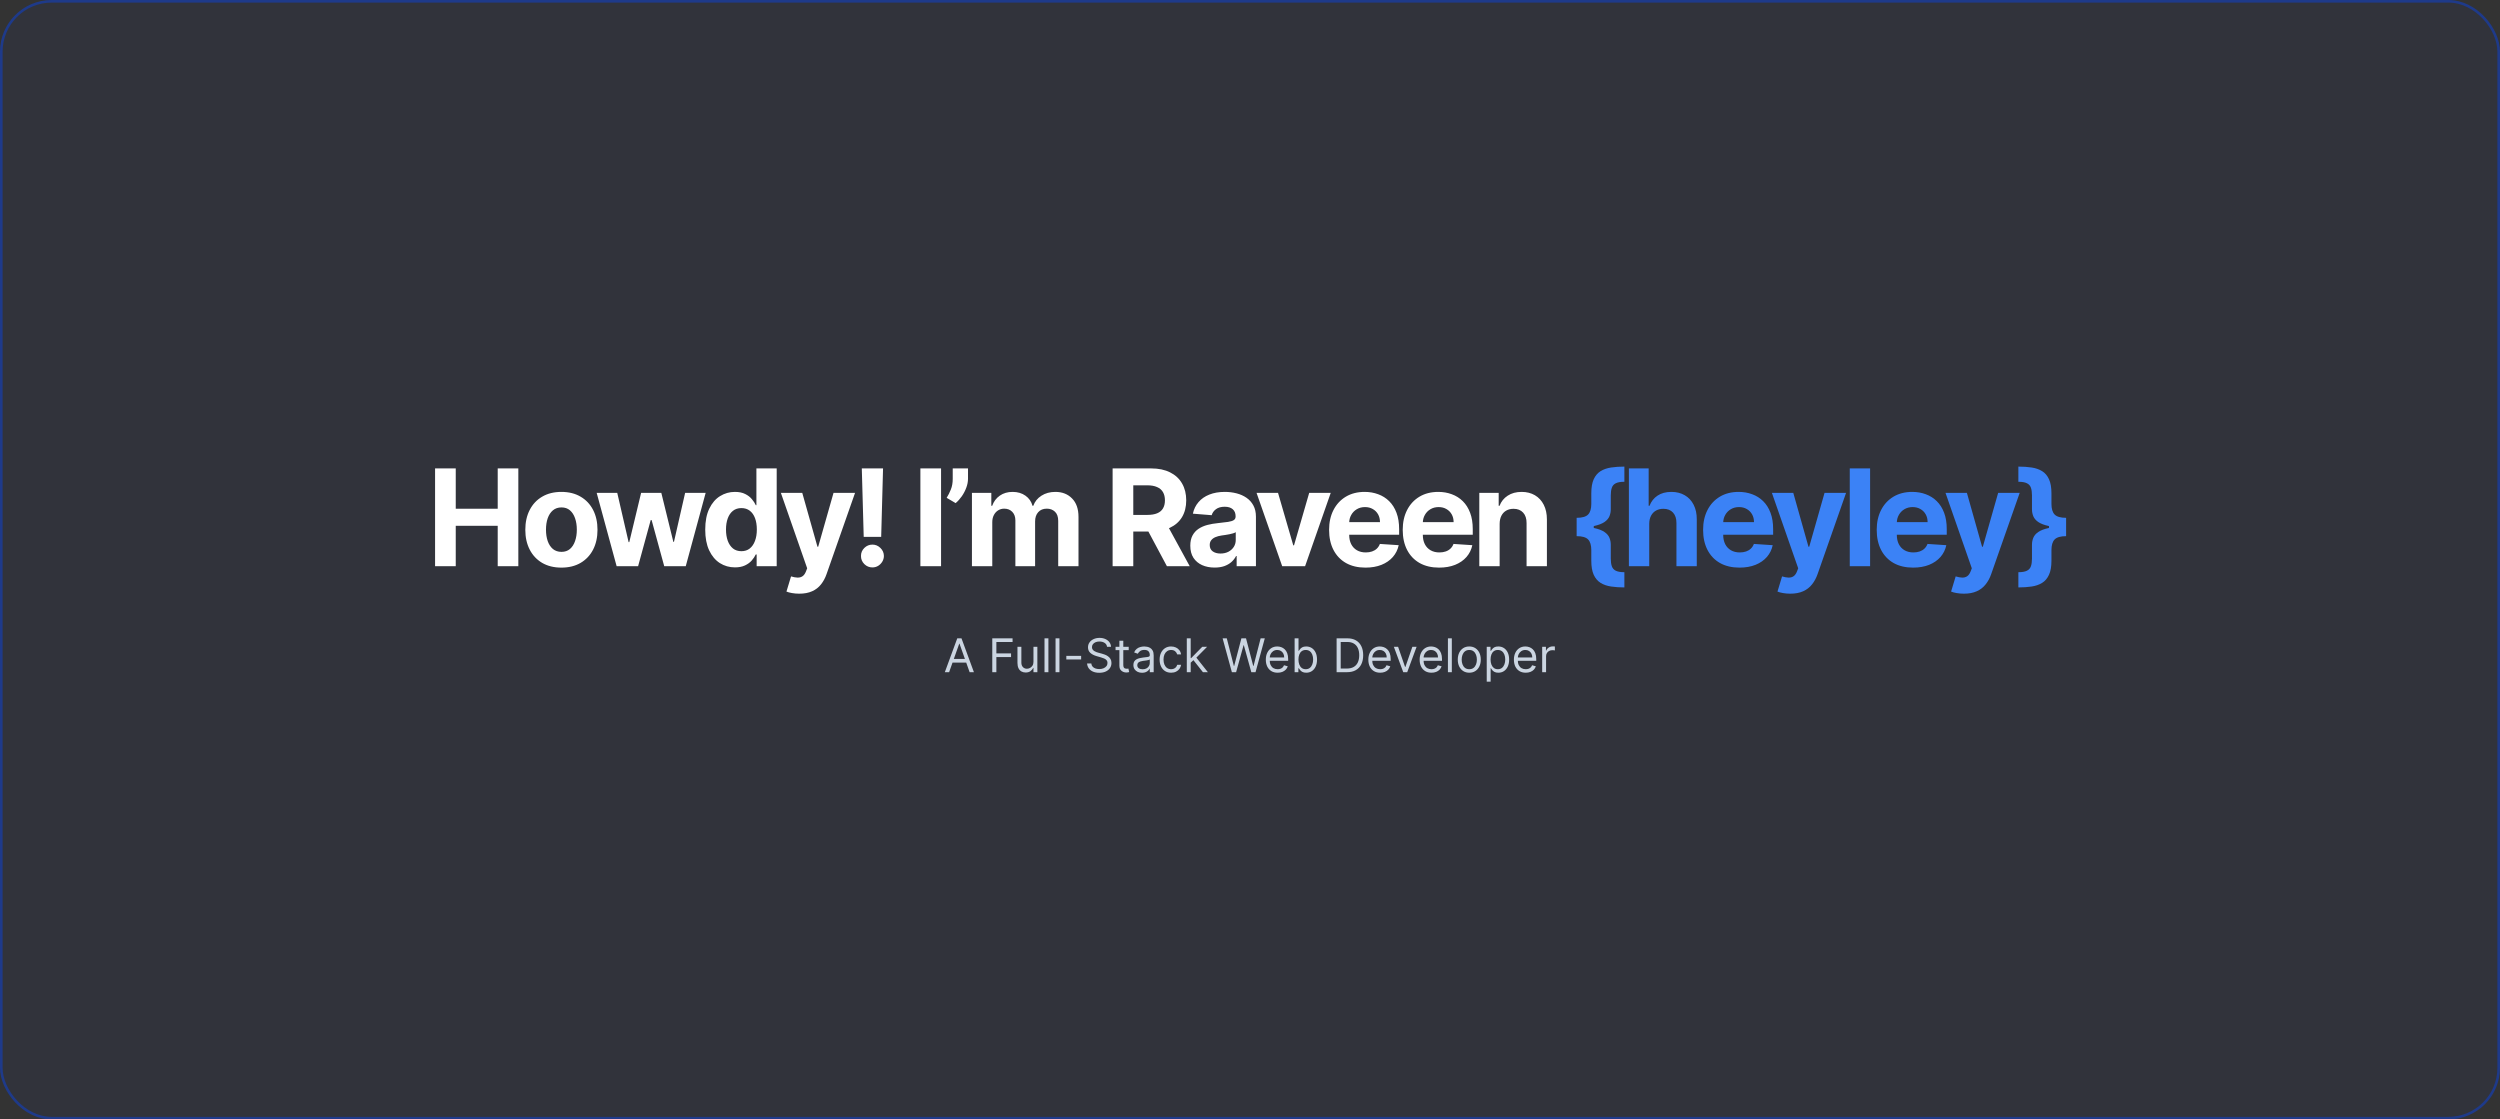 <svg width="967" height="433" viewBox="0 0 967 433" fill="none" xmlns="http://www.w3.org/2000/svg">
<rect x="0" y="0" width="967" height="433" fill="#333333" stroke="none"/>
<rect x="0.5" y="0.5" width="966" height="432" rx="19.5" fill="#1E3A8A" fill-opacity="0.1"/>
<path d="M367.122 260H365.46L370.267 246.909H371.903L376.71 260H375.048L371.136 248.98H371.034L367.122 260ZM367.736 254.886H374.435V256.293H367.736V254.886ZM383.812 260V246.909H391.661V248.315H385.397V252.739H391.073V254.145H385.397V260H383.812ZM399.744 255.986V250.182H401.252V260H399.744V258.338H399.642C399.412 258.837 399.054 259.261 398.568 259.61C398.082 259.955 397.468 260.128 396.727 260.128C396.113 260.128 395.568 259.994 395.091 259.725C394.613 259.452 394.238 259.043 393.966 258.498C393.693 257.948 393.556 257.256 393.556 256.42V250.182H395.065V256.318C395.065 257.034 395.265 257.605 395.666 258.031C396.071 258.457 396.586 258.67 397.213 258.67C397.588 258.67 397.969 258.575 398.357 258.383C398.749 258.191 399.077 257.897 399.341 257.501C399.61 257.104 399.744 256.599 399.744 255.986ZM405.524 246.909V260H404.015V246.909H405.524ZM409.795 246.909V260H408.287V246.909H409.795ZM418.183 253.685V255.091H412.456V253.685H418.183ZM428.201 250.182C428.125 249.534 427.814 249.031 427.268 248.673C426.723 248.315 426.054 248.136 425.261 248.136C424.681 248.136 424.174 248.23 423.74 248.418C423.309 248.605 422.973 248.863 422.73 249.191C422.491 249.519 422.372 249.892 422.372 250.31C422.372 250.659 422.455 250.96 422.621 251.211C422.792 251.458 423.009 251.665 423.273 251.831C423.537 251.993 423.814 252.127 424.104 252.234C424.394 252.336 424.66 252.419 424.903 252.483L426.233 252.841C426.574 252.93 426.953 253.054 427.37 253.212C427.792 253.369 428.195 253.585 428.578 253.857C428.966 254.126 429.286 254.471 429.537 254.893C429.789 255.315 429.914 255.832 429.914 256.446C429.914 257.153 429.729 257.793 429.358 258.364C428.992 258.935 428.455 259.388 427.748 259.725C427.044 260.062 426.19 260.23 425.184 260.23C424.247 260.23 423.435 260.079 422.749 259.776C422.067 259.474 421.53 259.052 421.138 258.511C420.75 257.969 420.531 257.341 420.48 256.625H422.116C422.159 257.119 422.325 257.528 422.615 257.852C422.909 258.172 423.279 258.411 423.727 258.568C424.179 258.722 424.664 258.798 425.184 258.798C425.789 258.798 426.333 258.7 426.814 258.504C427.296 258.304 427.677 258.027 427.958 257.673C428.24 257.315 428.38 256.898 428.38 256.42C428.38 255.986 428.259 255.632 428.016 255.359C427.773 255.087 427.453 254.865 427.057 254.695C426.661 254.524 426.233 254.375 425.772 254.247L424.162 253.787C423.139 253.493 422.329 253.073 421.733 252.528C421.136 251.982 420.838 251.268 420.838 250.386C420.838 249.653 421.036 249.014 421.432 248.469C421.833 247.919 422.37 247.493 423.043 247.19C423.721 246.884 424.477 246.73 425.312 246.73C426.156 246.73 426.906 246.881 427.562 247.184C428.218 247.482 428.738 247.891 429.122 248.411C429.51 248.931 429.714 249.521 429.735 250.182H428.201ZM436.586 250.182V251.46H431.498V250.182H436.586ZM432.981 247.83H434.49V257.188C434.49 257.614 434.551 257.933 434.675 258.146C434.803 258.355 434.965 258.496 435.161 258.568C435.361 258.636 435.572 258.67 435.794 258.67C435.96 258.67 436.096 258.662 436.203 258.645C436.309 258.624 436.394 258.607 436.458 258.594L436.765 259.949C436.663 259.987 436.52 260.026 436.337 260.064C436.154 260.107 435.921 260.128 435.64 260.128C435.214 260.128 434.796 260.036 434.387 259.853C433.982 259.67 433.646 259.391 433.377 259.016C433.113 258.641 432.981 258.168 432.981 257.597V247.83ZM441.744 260.23C441.122 260.23 440.558 260.113 440.051 259.879C439.544 259.64 439.141 259.297 438.843 258.849C438.544 258.398 438.395 257.852 438.395 257.213C438.395 256.651 438.506 256.195 438.727 255.845C438.949 255.491 439.245 255.214 439.616 255.014C439.987 254.814 440.396 254.665 440.843 254.567C441.295 254.464 441.749 254.384 442.205 254.324C442.801 254.247 443.285 254.19 443.656 254.151C444.031 254.109 444.303 254.038 444.474 253.94C444.649 253.842 444.736 253.672 444.736 253.429V253.378C444.736 252.747 444.563 252.257 444.218 251.908C443.877 251.558 443.36 251.384 442.665 251.384C441.945 251.384 441.38 251.541 440.971 251.857C440.562 252.172 440.274 252.509 440.108 252.866L438.676 252.355C438.932 251.759 439.273 251.294 439.699 250.962C440.129 250.625 440.598 250.391 441.105 250.259C441.617 250.122 442.119 250.054 442.614 250.054C442.929 250.054 443.291 250.092 443.7 250.169C444.114 250.241 444.512 250.393 444.896 250.623C445.284 250.853 445.605 251.2 445.861 251.665C446.117 252.129 446.244 252.751 446.244 253.531V260H444.736V258.67H444.659C444.557 258.884 444.387 259.112 444.148 259.354C443.909 259.597 443.592 259.804 443.195 259.974C442.799 260.145 442.316 260.23 441.744 260.23ZM441.975 258.875C442.571 258.875 443.074 258.758 443.483 258.523C443.896 258.289 444.208 257.987 444.416 257.616C444.629 257.245 444.736 256.855 444.736 256.446V255.065C444.672 255.142 444.531 255.212 444.314 255.276C444.101 255.336 443.854 255.389 443.573 255.436C443.296 255.479 443.025 255.517 442.761 255.551C442.501 255.581 442.29 255.607 442.128 255.628C441.736 255.679 441.369 255.762 441.029 255.877C440.692 255.988 440.419 256.156 440.21 256.382C440.006 256.604 439.904 256.906 439.904 257.29C439.904 257.814 440.097 258.21 440.485 258.479C440.877 258.743 441.374 258.875 441.975 258.875ZM452.987 260.205C452.066 260.205 451.273 259.987 450.609 259.553C449.944 259.118 449.433 258.519 449.075 257.756C448.717 256.994 448.538 256.122 448.538 255.142C448.538 254.145 448.721 253.265 449.087 252.502C449.458 251.735 449.974 251.136 450.634 250.706C451.299 250.271 452.075 250.054 452.961 250.054C453.651 250.054 454.273 250.182 454.827 250.438C455.381 250.693 455.835 251.051 456.189 251.511C456.543 251.972 456.762 252.509 456.847 253.122H455.339C455.224 252.675 454.968 252.278 454.572 251.933C454.18 251.584 453.651 251.409 452.987 251.409C452.398 251.409 451.883 251.562 451.44 251.869C451.001 252.172 450.658 252.6 450.411 253.154C450.168 253.704 450.046 254.349 450.046 255.091C450.046 255.849 450.165 256.51 450.404 257.072C450.647 257.635 450.988 258.072 451.427 258.383C451.87 258.694 452.39 258.849 452.987 258.849C453.379 258.849 453.734 258.781 454.054 258.645C454.374 258.509 454.644 258.312 454.866 258.057C455.087 257.801 455.245 257.494 455.339 257.136H456.847C456.762 257.716 456.551 258.238 456.214 258.702C455.882 259.163 455.441 259.529 454.891 259.802C454.346 260.07 453.711 260.205 452.987 260.205ZM460.459 256.42L460.433 254.554H460.74L465.036 250.182H466.902L462.325 254.81H462.197L460.459 256.42ZM459.053 260V246.909H460.561V260H459.053ZM465.291 260L461.456 255.142L462.53 254.094L467.209 260H465.291ZM476.488 260L472.909 246.909H474.52L477.256 257.571H477.383L480.17 246.909H481.96L484.747 257.571H484.875L487.611 246.909H489.221L485.642 260H484.006L481.116 249.568H481.014L478.125 260H476.488ZM494.194 260.205C493.248 260.205 492.432 259.996 491.746 259.578C491.064 259.156 490.538 258.568 490.167 257.814C489.801 257.055 489.618 256.173 489.618 255.168C489.618 254.162 489.801 253.276 490.167 252.509C490.538 251.737 491.054 251.136 491.714 250.706C492.379 250.271 493.155 250.054 494.041 250.054C494.552 250.054 495.057 250.139 495.556 250.31C496.055 250.48 496.508 250.757 496.917 251.141C497.327 251.52 497.653 252.023 497.895 252.649C498.138 253.276 498.26 254.047 498.26 254.963V255.602H490.692V254.298H496.726C496.726 253.744 496.615 253.25 496.393 252.815C496.176 252.381 495.865 252.038 495.46 251.786C495.059 251.535 494.586 251.409 494.041 251.409C493.44 251.409 492.92 251.558 492.481 251.857C492.047 252.151 491.712 252.534 491.478 253.007C491.243 253.48 491.126 253.987 491.126 254.528V255.398C491.126 256.139 491.254 256.768 491.51 257.283C491.77 257.795 492.13 258.185 492.59 258.453C493.05 258.717 493.585 258.849 494.194 258.849C494.591 258.849 494.949 258.794 495.268 258.683C495.592 258.568 495.871 258.398 496.106 258.172C496.34 257.942 496.521 257.656 496.649 257.315L498.106 257.724C497.953 258.219 497.695 258.653 497.333 259.028C496.971 259.399 496.523 259.689 495.991 259.898C495.458 260.102 494.859 260.205 494.194 260.205ZM500.759 260V246.909H502.268V251.741H502.395C502.506 251.571 502.66 251.354 502.856 251.089C503.056 250.821 503.341 250.582 503.712 250.374C504.087 250.161 504.594 250.054 505.233 250.054C506.06 250.054 506.789 250.261 507.42 250.674C508.05 251.087 508.542 251.673 508.896 252.432C509.25 253.19 509.427 254.085 509.427 255.116C509.427 256.156 509.25 257.058 508.896 257.82C508.542 258.579 508.052 259.167 507.426 259.585C506.8 259.998 506.077 260.205 505.259 260.205C504.628 260.205 504.123 260.1 503.744 259.891C503.365 259.678 503.073 259.437 502.868 259.169C502.664 258.896 502.506 258.67 502.395 258.491H502.216V260H500.759ZM502.242 255.091C502.242 255.832 502.351 256.487 502.568 257.053C502.785 257.616 503.103 258.057 503.52 258.376C503.938 258.692 504.449 258.849 505.055 258.849C505.685 258.849 506.211 258.683 506.633 258.351C507.059 258.014 507.379 257.562 507.592 256.996C507.809 256.425 507.918 255.79 507.918 255.091C507.918 254.401 507.812 253.778 507.599 253.224C507.39 252.666 507.072 252.225 506.646 251.901C506.224 251.573 505.694 251.409 505.055 251.409C504.441 251.409 503.925 251.565 503.508 251.876C503.09 252.183 502.775 252.613 502.562 253.167C502.349 253.717 502.242 254.358 502.242 255.091ZM521.041 260H517.001V246.909H521.22C522.49 246.909 523.577 247.171 524.48 247.695C525.383 248.215 526.076 248.963 526.557 249.939C527.039 250.911 527.28 252.074 527.28 253.429C527.28 254.793 527.037 255.967 526.551 256.951C526.065 257.931 525.358 258.685 524.429 259.214C523.5 259.738 522.371 260 521.041 260ZM518.586 258.594H520.939C522.021 258.594 522.918 258.385 523.63 257.967C524.341 257.55 524.872 256.955 525.221 256.184C525.571 255.413 525.746 254.494 525.746 253.429C525.746 252.372 525.573 251.462 525.228 250.7C524.883 249.933 524.367 249.344 523.681 248.935C522.995 248.522 522.14 248.315 521.118 248.315H518.586V258.594ZM533.851 260.205C532.905 260.205 532.089 259.996 531.403 259.578C530.721 259.156 530.194 258.568 529.824 257.814C529.457 257.055 529.274 256.173 529.274 255.168C529.274 254.162 529.457 253.276 529.824 252.509C530.194 251.737 530.71 251.136 531.371 250.706C532.035 250.271 532.811 250.054 533.697 250.054C534.209 250.054 534.714 250.139 535.212 250.31C535.711 250.48 536.165 250.757 536.574 251.141C536.983 251.52 537.309 252.023 537.552 252.649C537.795 253.276 537.916 254.047 537.916 254.963V255.602H530.348V254.298H536.382C536.382 253.744 536.271 253.25 536.05 252.815C535.832 252.381 535.521 252.038 535.116 251.786C534.716 251.535 534.243 251.409 533.697 251.409C533.096 251.409 532.577 251.558 532.138 251.857C531.703 252.151 531.368 252.534 531.134 253.007C530.9 253.48 530.782 253.987 530.782 254.528V255.398C530.782 256.139 530.91 256.768 531.166 257.283C531.426 257.795 531.786 258.185 532.246 258.453C532.706 258.717 533.241 258.849 533.851 258.849C534.247 258.849 534.605 258.794 534.925 258.683C535.248 258.568 535.528 258.398 535.762 258.172C535.996 257.942 536.177 257.656 536.305 257.315L537.763 257.724C537.609 258.219 537.351 258.653 536.989 259.028C536.627 259.399 536.18 259.689 535.647 259.898C535.114 260.102 534.515 260.205 533.851 260.205ZM547.94 250.182L544.31 260H542.776L539.145 250.182H540.781L543.491 258.006H543.594L546.304 250.182H547.94ZM553.696 260.205C552.75 260.205 551.934 259.996 551.248 259.578C550.566 259.156 550.04 258.568 549.669 257.814C549.303 257.055 549.12 256.173 549.12 255.168C549.12 254.162 549.303 253.276 549.669 252.509C550.04 251.737 550.556 251.136 551.216 250.706C551.881 250.271 552.657 250.054 553.543 250.054C554.054 250.054 554.559 250.139 555.058 250.31C555.556 250.48 556.01 250.757 556.419 251.141C556.828 251.52 557.154 252.023 557.397 252.649C557.64 253.276 557.762 254.047 557.762 254.963V255.602H550.194V254.298H556.228C556.228 253.744 556.117 253.25 555.895 252.815C555.678 252.381 555.367 252.038 554.962 251.786C554.561 251.535 554.088 251.409 553.543 251.409C552.942 251.409 552.422 251.558 551.983 251.857C551.549 252.151 551.214 252.534 550.98 253.007C550.745 253.48 550.628 253.987 550.628 254.528V255.398C550.628 256.139 550.756 256.768 551.012 257.283C551.272 257.795 551.632 258.185 552.092 258.453C552.552 258.717 553.087 258.849 553.696 258.849C554.093 258.849 554.451 258.794 554.77 258.683C555.094 258.568 555.373 258.398 555.608 258.172C555.842 257.942 556.023 257.656 556.151 257.315L557.608 257.724C557.455 258.219 557.197 258.653 556.835 259.028C556.473 259.399 556.025 259.689 555.493 259.898C554.96 260.102 554.361 260.205 553.696 260.205ZM561.565 246.909V260H560.056V246.909H561.565ZM568.317 260.205C567.43 260.205 566.653 259.994 565.983 259.572C565.319 259.15 564.799 258.56 564.424 257.801C564.053 257.043 563.868 256.156 563.868 255.142C563.868 254.119 564.053 253.227 564.424 252.464C564.799 251.701 565.319 251.109 565.983 250.687C566.653 250.265 567.43 250.054 568.317 250.054C569.203 250.054 569.979 250.265 570.643 250.687C571.312 251.109 571.832 251.701 572.203 252.464C572.578 253.227 572.765 254.119 572.765 255.142C572.765 256.156 572.578 257.043 572.203 257.801C571.832 258.56 571.312 259.15 570.643 259.572C569.979 259.994 569.203 260.205 568.317 260.205ZM568.317 258.849C568.99 258.849 569.544 258.677 569.979 258.332C570.413 257.987 570.735 257.533 570.944 256.97C571.153 256.408 571.257 255.798 571.257 255.142C571.257 254.486 571.153 253.874 570.944 253.308C570.735 252.741 570.413 252.283 569.979 251.933C569.544 251.584 568.99 251.409 568.317 251.409C567.643 251.409 567.089 251.584 566.655 251.933C566.22 252.283 565.898 252.741 565.689 253.308C565.481 253.874 565.376 254.486 565.376 255.142C565.376 255.798 565.481 256.408 565.689 256.97C565.898 257.533 566.22 257.987 566.655 258.332C567.089 258.677 567.643 258.849 568.317 258.849ZM575.068 263.682V250.182H576.526V251.741H576.705C576.815 251.571 576.969 251.354 577.165 251.089C577.365 250.821 577.651 250.582 578.021 250.374C578.396 250.161 578.903 250.054 579.543 250.054C580.369 250.054 581.098 250.261 581.729 250.674C582.359 251.087 582.852 251.673 583.205 252.432C583.559 253.19 583.736 254.085 583.736 255.116C583.736 256.156 583.559 257.058 583.205 257.82C582.852 258.579 582.362 259.167 581.735 259.585C581.109 259.998 580.386 260.205 579.568 260.205C578.938 260.205 578.433 260.1 578.053 259.891C577.674 259.678 577.382 259.437 577.178 259.169C576.973 258.896 576.815 258.67 576.705 258.491H576.577V263.682H575.068ZM576.551 255.091C576.551 255.832 576.66 256.487 576.877 257.053C577.094 257.616 577.412 258.057 577.83 258.376C578.247 258.692 578.759 258.849 579.364 258.849C579.994 258.849 580.521 258.683 580.942 258.351C581.369 258.014 581.688 257.562 581.901 256.996C582.119 256.425 582.227 255.79 582.227 255.091C582.227 254.401 582.121 253.778 581.908 253.224C581.699 252.666 581.381 252.225 580.955 251.901C580.533 251.573 580.003 251.409 579.364 251.409C578.75 251.409 578.234 251.565 577.817 251.876C577.399 252.183 577.084 252.613 576.871 253.167C576.658 253.717 576.551 254.358 576.551 255.091ZM590.153 260.205C589.207 260.205 588.391 259.996 587.705 259.578C587.023 259.156 586.497 258.568 586.126 257.814C585.76 257.055 585.577 256.173 585.577 255.168C585.577 254.162 585.76 253.276 586.126 252.509C586.497 251.737 587.013 251.136 587.673 250.706C588.338 250.271 589.114 250.054 590 250.054C590.511 250.054 591.016 250.139 591.515 250.31C592.013 250.48 592.467 250.757 592.876 251.141C593.286 251.52 593.612 252.023 593.854 252.649C594.097 253.276 594.219 254.047 594.219 254.963V255.602H586.651V254.298H592.685C592.685 253.744 592.574 253.25 592.352 252.815C592.135 252.381 591.824 252.038 591.419 251.786C591.018 251.535 590.545 251.409 590 251.409C589.399 251.409 588.879 251.558 588.44 251.857C588.006 252.151 587.671 252.534 587.437 253.007C587.202 253.48 587.085 253.987 587.085 254.528V255.398C587.085 256.139 587.213 256.768 587.469 257.283C587.729 257.795 588.089 258.185 588.549 258.453C589.009 258.717 589.544 258.849 590.153 258.849C590.55 258.849 590.908 258.794 591.227 258.683C591.551 258.568 591.83 258.398 592.065 258.172C592.299 257.942 592.48 257.656 592.608 257.315L594.065 257.724C593.912 258.219 593.654 258.653 593.292 259.028C592.93 259.399 592.482 259.689 591.95 259.898C591.417 260.102 590.818 260.205 590.153 260.205ZM596.513 260V250.182H597.971V251.665H598.073C598.252 251.179 598.576 250.785 599.045 250.482C599.513 250.18 600.042 250.028 600.63 250.028C600.741 250.028 600.879 250.031 601.045 250.035C601.212 250.039 601.337 250.045 601.423 250.054V251.588C601.371 251.575 601.254 251.556 601.071 251.531C600.892 251.501 600.702 251.486 600.502 251.486C600.025 251.486 599.599 251.586 599.224 251.786C598.853 251.982 598.559 252.255 598.342 252.604C598.129 252.95 598.022 253.344 598.022 253.787V260H596.513Z" fill="#CBD5E1"/>
<path d="M168.287 219V181.182H176.283V196.786H192.514V181.182H200.491V219H192.514V203.378H176.283V219H168.287ZM217.151 219.554C214.283 219.554 211.802 218.945 209.71 217.726C207.629 216.495 206.023 214.784 204.89 212.592C203.757 210.389 203.191 207.834 203.191 204.929C203.191 201.999 203.757 199.438 204.89 197.247C206.023 195.044 207.629 193.332 209.71 192.114C211.802 190.883 214.283 190.267 217.151 190.267C220.02 190.267 222.494 190.883 224.575 192.114C226.668 193.332 228.28 195.044 229.413 197.247C230.545 199.438 231.112 201.999 231.112 204.929C231.112 207.834 230.545 210.389 229.413 212.592C228.28 214.784 226.668 216.495 224.575 217.726C222.494 218.945 220.02 219.554 217.151 219.554ZM217.188 213.46C218.493 213.46 219.583 213.091 220.457 212.352C221.331 211.601 221.989 210.58 222.433 209.287C222.888 207.994 223.116 206.523 223.116 204.874C223.116 203.224 222.888 201.753 222.433 200.46C221.989 199.168 221.331 198.146 220.457 197.395C219.583 196.644 218.493 196.268 217.188 196.268C215.871 196.268 214.763 196.644 213.864 197.395C212.978 198.146 212.307 199.168 211.852 200.46C211.409 201.753 211.187 203.224 211.187 204.874C211.187 206.523 211.409 207.994 211.852 209.287C212.307 210.58 212.978 211.601 213.864 212.352C214.763 213.091 215.871 213.46 217.188 213.46ZM238.511 219L230.792 190.636H238.751L243.146 209.693H243.404L247.984 190.636H255.795L260.448 209.582H260.688L265.01 190.636H272.95L265.25 219H256.921L252.046 201.162H251.696L246.821 219H238.511ZM284.287 219.462C282.133 219.462 280.181 218.908 278.433 217.8C276.698 216.679 275.319 215.036 274.297 212.869C273.287 210.69 272.783 208.019 272.783 204.855C272.783 201.605 273.306 198.903 274.352 196.749C275.399 194.582 276.79 192.963 278.526 191.892C280.274 190.809 282.188 190.267 284.269 190.267C285.857 190.267 287.18 190.538 288.239 191.08C289.31 191.609 290.171 192.274 290.824 193.074C291.489 193.862 291.993 194.637 292.338 195.401H292.578V181.182H300.426V219H292.671V214.457H292.338C291.969 215.245 291.446 216.027 290.769 216.803C290.104 217.566 289.236 218.2 288.165 218.705C287.106 219.209 285.814 219.462 284.287 219.462ZM286.78 213.202C288.048 213.202 289.119 212.857 289.993 212.168C290.879 211.466 291.556 210.487 292.024 209.232C292.504 207.976 292.744 206.505 292.744 204.818C292.744 203.132 292.51 201.667 292.043 200.423C291.575 199.18 290.898 198.22 290.011 197.543C289.125 196.866 288.048 196.527 286.78 196.527C285.487 196.527 284.398 196.878 283.511 197.58C282.625 198.281 281.954 199.254 281.499 200.497C281.043 201.741 280.815 203.181 280.815 204.818C280.815 206.468 281.043 207.927 281.499 209.195C281.966 210.45 282.637 211.435 283.511 212.149C284.398 212.851 285.487 213.202 286.78 213.202ZM309.15 229.636C308.153 229.636 307.218 229.556 306.344 229.396C305.482 229.249 304.768 229.058 304.202 228.824L305.974 222.952C306.898 223.235 307.729 223.389 308.467 223.413C309.218 223.438 309.864 223.266 310.406 222.896C310.96 222.527 311.409 221.899 311.754 221.013L312.216 219.812L302.041 190.636H310.314L316.186 211.466H316.481L322.409 190.636H330.737L319.713 222.065C319.184 223.592 318.463 224.921 317.552 226.054C316.654 227.199 315.515 228.079 314.136 228.695C312.757 229.322 311.096 229.636 309.15 229.636ZM341.562 181.182L340.842 207.662H334.083L333.344 181.182H341.562ZM337.462 219.48C336.244 219.48 335.197 219.049 334.323 218.188C333.449 217.313 333.018 216.267 333.031 215.048C333.018 213.842 333.449 212.808 334.323 211.946C335.197 211.084 336.244 210.653 337.462 210.653C338.632 210.653 339.66 211.084 340.546 211.946C341.433 212.808 341.882 213.842 341.894 215.048C341.882 215.861 341.666 216.606 341.248 217.283C340.842 217.947 340.306 218.483 339.641 218.889C338.977 219.283 338.25 219.48 337.462 219.48ZM364.001 181.182V219H356.005V181.182H364.001ZM374.424 181.182V185.17C374.424 186.303 374.202 187.46 373.759 188.642C373.328 189.812 372.749 190.92 372.023 191.966C371.297 193 370.503 193.88 369.641 194.607L366.169 192.557C366.785 191.584 367.327 190.507 367.794 189.325C368.275 188.143 368.515 186.771 368.515 185.207V181.182H374.424ZM375.946 219V190.636H383.443V195.641H383.776C384.367 193.979 385.352 192.668 386.73 191.707C388.109 190.747 389.759 190.267 391.679 190.267C393.624 190.267 395.28 190.753 396.647 191.726C398.013 192.686 398.924 193.991 399.379 195.641H399.675C400.254 194.016 401.3 192.717 402.814 191.744C404.341 190.759 406.144 190.267 408.225 190.267C410.871 190.267 413.02 191.11 414.669 192.797C416.331 194.471 417.162 196.847 417.162 199.925V219H409.314V201.476C409.314 199.9 408.896 198.718 408.058 197.93C407.221 197.143 406.175 196.749 404.919 196.749C403.491 196.749 402.377 197.204 401.577 198.115C400.777 199.014 400.377 200.202 400.377 201.679V219H392.75V201.31C392.75 199.919 392.35 198.811 391.55 197.986C390.762 197.161 389.722 196.749 388.429 196.749C387.555 196.749 386.767 196.97 386.066 197.413C385.376 197.844 384.828 198.454 384.422 199.241C384.016 200.017 383.813 200.928 383.813 201.974V219H375.946ZM430.359 219V181.182H445.279C448.135 181.182 450.573 181.693 452.592 182.714C454.623 183.724 456.168 185.158 457.227 187.017C458.298 188.864 458.833 191.036 458.833 193.536C458.833 196.047 458.292 198.207 457.208 200.017C456.125 201.814 454.555 203.193 452.499 204.153C450.456 205.114 447.981 205.594 445.076 205.594H435.086V199.168H443.784C445.31 199.168 446.578 198.958 447.587 198.54C448.597 198.121 449.348 197.493 449.84 196.656C450.345 195.819 450.597 194.779 450.597 193.536C450.597 192.28 450.345 191.221 449.84 190.359C449.348 189.498 448.591 188.845 447.569 188.402C446.56 187.946 445.285 187.719 443.747 187.719H438.355V219H430.359ZM450.782 201.79L460.181 219H451.355L442.159 201.79H450.782ZM469.824 219.536C468.014 219.536 466.402 219.222 464.986 218.594C463.57 217.954 462.45 217.012 461.625 215.768C460.813 214.513 460.407 212.949 460.407 211.078C460.407 209.502 460.696 208.179 461.274 207.108C461.853 206.037 462.641 205.175 463.638 204.523C464.635 203.87 465.768 203.378 467.036 203.045C468.316 202.713 469.658 202.479 471.061 202.344C472.711 202.171 474.041 202.011 475.05 201.864C476.059 201.704 476.792 201.47 477.247 201.162C477.703 200.854 477.931 200.399 477.931 199.795V199.685C477.931 198.515 477.561 197.61 476.823 196.97C476.096 196.33 475.062 196.01 473.72 196.01C472.305 196.01 471.178 196.324 470.341 196.952C469.504 197.567 468.95 198.343 468.679 199.278L461.404 198.688C461.773 196.964 462.499 195.474 463.583 194.219C464.666 192.951 466.063 191.978 467.774 191.301C469.498 190.612 471.492 190.267 473.757 190.267C475.333 190.267 476.841 190.452 478.282 190.821C479.734 191.19 481.021 191.763 482.141 192.538C483.273 193.314 484.166 194.311 484.818 195.53C485.471 196.736 485.797 198.183 485.797 199.869V219H478.337V215.067H478.115C477.66 215.953 477.05 216.735 476.287 217.412C475.524 218.077 474.607 218.6 473.536 218.982C472.465 219.351 471.228 219.536 469.824 219.536ZM472.077 214.107C473.234 214.107 474.256 213.879 475.142 213.423C476.029 212.955 476.724 212.328 477.229 211.54C477.734 210.752 477.986 209.859 477.986 208.862V205.852C477.74 206.012 477.401 206.16 476.97 206.295C476.552 206.419 476.078 206.536 475.549 206.646C475.019 206.745 474.49 206.837 473.961 206.923C473.431 206.997 472.951 207.065 472.52 207.126C471.597 207.262 470.791 207.477 470.101 207.773C469.412 208.068 468.876 208.468 468.495 208.973C468.113 209.465 467.922 210.081 467.922 210.82C467.922 211.891 468.31 212.709 469.085 213.276C469.873 213.83 470.871 214.107 472.077 214.107ZM514.728 190.636L504.812 219H495.948L486.032 190.636H494.341L500.232 210.93H500.527L506.4 190.636H514.728ZM528.165 219.554C525.248 219.554 522.736 218.963 520.631 217.781C518.538 216.587 516.926 214.901 515.793 212.722C514.661 210.53 514.094 207.939 514.094 204.947C514.094 202.03 514.661 199.469 515.793 197.266C516.926 195.062 518.52 193.345 520.576 192.114C522.644 190.883 525.069 190.267 527.851 190.267C529.723 190.267 531.465 190.569 533.077 191.172C534.702 191.763 536.118 192.655 537.324 193.849C538.543 195.044 539.491 196.545 540.168 198.355C540.845 200.152 541.184 202.258 541.184 204.67V206.831H517.234V201.956H533.779C533.779 200.823 533.533 199.82 533.04 198.946C532.548 198.072 531.865 197.389 530.991 196.896C530.129 196.392 529.126 196.139 527.981 196.139C526.787 196.139 525.728 196.416 524.805 196.97C523.894 197.512 523.18 198.244 522.663 199.168C522.145 200.079 521.881 201.094 521.868 202.214V206.849C521.868 208.253 522.127 209.465 522.644 210.487C523.173 211.509 523.918 212.297 524.878 212.851C525.839 213.405 526.977 213.682 528.295 213.682C529.169 213.682 529.969 213.559 530.695 213.312C531.422 213.066 532.043 212.697 532.56 212.205C533.077 211.712 533.471 211.109 533.742 210.395L541.018 210.875C540.648 212.623 539.891 214.15 538.746 215.455C537.614 216.747 536.149 217.757 534.351 218.483C532.566 219.197 530.504 219.554 528.165 219.554ZM556.643 219.554C553.726 219.554 551.214 218.963 549.109 217.781C547.017 216.587 545.404 214.901 544.271 212.722C543.139 210.53 542.572 207.939 542.572 204.947C542.572 202.03 543.139 199.469 544.271 197.266C545.404 195.062 546.998 193.345 549.054 192.114C551.122 190.883 553.547 190.267 556.33 190.267C558.201 190.267 559.943 190.569 561.555 191.172C563.18 191.763 564.596 192.655 565.803 193.849C567.021 195.044 567.969 196.545 568.646 198.355C569.323 200.152 569.662 202.258 569.662 204.67V206.831H545.712V201.956H562.257C562.257 200.823 562.011 199.82 561.518 198.946C561.026 198.072 560.343 197.389 559.469 196.896C558.607 196.392 557.604 196.139 556.459 196.139C555.265 196.139 554.206 196.416 553.283 196.97C552.372 197.512 551.658 198.244 551.141 199.168C550.624 200.079 550.359 201.094 550.347 202.214V206.849C550.347 208.253 550.605 209.465 551.122 210.487C551.652 211.509 552.396 212.297 553.357 212.851C554.317 213.405 555.455 213.682 556.773 213.682C557.647 213.682 558.447 213.559 559.173 213.312C559.9 213.066 560.521 212.697 561.038 212.205C561.555 211.712 561.949 211.109 562.22 210.395L569.496 210.875C569.126 212.623 568.369 214.15 567.224 215.455C566.092 216.747 564.627 217.757 562.83 218.483C561.045 219.197 558.982 219.554 556.643 219.554ZM580.062 202.602V219H572.195V190.636H579.693V195.641H580.025C580.653 193.991 581.705 192.686 583.183 191.726C584.66 190.753 586.451 190.267 588.556 190.267C590.526 190.267 592.243 190.698 593.708 191.56C595.173 192.421 596.312 193.652 597.124 195.253C597.937 196.841 598.343 198.737 598.343 200.94V219H590.477V202.344C590.489 200.608 590.046 199.254 589.147 198.281C588.248 197.296 587.011 196.804 585.436 196.804C584.377 196.804 583.441 197.032 582.629 197.487C581.828 197.943 581.201 198.607 580.745 199.482C580.302 200.343 580.074 201.384 580.062 202.602Z" fill="white"/>
<path d="M609.846 204.006V200.294C611.975 200.294 613.453 199.869 614.277 199.02C615.102 198.17 615.515 196.798 615.515 194.902V190.821C615.515 188.544 615.829 186.722 616.456 185.355C617.097 183.976 617.983 182.936 619.115 182.234C620.26 181.533 621.615 181.065 623.178 180.831C624.741 180.597 626.453 180.48 628.312 180.48V186.352C626.859 186.352 625.751 186.543 624.988 186.925C624.237 187.294 623.726 187.873 623.455 188.661C623.184 189.436 623.049 190.421 623.049 191.615V197.007C623.049 197.943 622.876 198.835 622.532 199.685C622.187 200.522 621.547 201.267 620.611 201.919C619.676 202.559 618.34 203.07 616.604 203.452C614.868 203.821 612.615 204.006 609.846 204.006ZM628.312 227.217C626.453 227.217 624.741 227.1 623.178 226.866C621.615 226.633 620.26 226.165 619.115 225.463C617.983 224.761 617.097 223.721 616.456 222.342C615.829 220.976 615.515 219.154 615.515 216.876V212.777C615.515 210.881 615.102 209.509 614.277 208.659C613.453 207.81 611.975 207.385 609.846 207.385V203.673C612.615 203.673 614.868 203.864 616.604 204.246C618.34 204.615 619.676 205.126 620.611 205.778C621.547 206.419 622.187 207.163 622.532 208.013C622.876 208.85 623.049 209.742 623.049 210.69V216.082C623.049 217.264 623.184 218.243 623.455 219.018C623.726 219.806 624.237 220.385 624.988 220.754C625.751 221.136 626.859 221.327 628.312 221.327V227.217ZM609.846 207.385V200.294H616.475V207.385H609.846ZM637.922 202.602V219H630.056V181.182H637.701V195.641H638.033C638.673 193.966 639.707 192.655 641.135 191.707C642.563 190.747 644.354 190.267 646.509 190.267C648.478 190.267 650.196 190.698 651.661 191.56C653.138 192.409 654.283 193.634 655.095 195.234C655.92 196.822 656.326 198.724 656.314 200.94V219H648.448V202.344C648.46 200.596 648.017 199.235 647.118 198.263C646.232 197.29 644.988 196.804 643.388 196.804C642.317 196.804 641.369 197.032 640.544 197.487C639.732 197.943 639.092 198.607 638.624 199.482C638.168 200.343 637.934 201.384 637.922 202.602ZM672.831 219.554C669.913 219.554 667.402 218.963 665.297 217.781C663.204 216.587 661.591 214.901 660.459 212.722C659.326 210.53 658.76 207.939 658.76 204.947C658.76 202.03 659.326 199.469 660.459 197.266C661.591 195.062 663.186 193.345 665.241 192.114C667.31 190.883 669.735 190.267 672.517 190.267C674.388 190.267 676.13 190.569 677.743 191.172C679.368 191.763 680.784 192.655 681.99 193.849C683.209 195.044 684.157 196.545 684.834 198.355C685.511 200.152 685.849 202.258 685.849 204.67V206.831H661.899V201.956H678.445C678.445 200.823 678.198 199.82 677.706 198.946C677.214 198.072 676.53 197.389 675.656 196.896C674.795 196.392 673.791 196.139 672.646 196.139C671.452 196.139 670.393 196.416 669.47 196.97C668.559 197.512 667.845 198.244 667.328 199.168C666.811 200.079 666.546 201.094 666.534 202.214V206.849C666.534 208.253 666.793 209.465 667.31 210.487C667.839 211.509 668.584 212.297 669.544 212.851C670.504 213.405 671.643 213.682 672.96 213.682C673.834 213.682 674.634 213.559 675.361 213.312C676.087 213.066 676.709 212.697 677.226 212.205C677.743 211.712 678.137 211.109 678.408 210.395L685.683 210.875C685.314 212.623 684.557 214.15 683.412 215.455C682.279 216.747 680.814 217.757 679.017 218.483C677.232 219.197 675.17 219.554 672.831 219.554ZM692.478 229.636C691.481 229.636 690.545 229.556 689.671 229.396C688.809 229.249 688.095 229.058 687.529 228.824L689.302 222.952C690.225 223.235 691.056 223.389 691.795 223.413C692.546 223.438 693.192 223.266 693.733 222.896C694.287 222.527 694.737 221.899 695.081 221.013L695.543 219.812L685.368 190.636H693.641L699.513 211.466H699.809L705.736 190.636H714.064L703.04 222.065C702.511 223.592 701.791 224.921 700.88 226.054C699.981 227.199 698.842 228.079 697.464 228.695C696.085 229.322 694.423 229.636 692.478 229.636ZM723.356 181.182V219H715.49V181.182H723.356ZM739.984 219.554C737.066 219.554 734.555 218.963 732.45 217.781C730.357 216.587 728.745 214.901 727.612 212.722C726.479 210.53 725.913 207.939 725.913 204.947C725.913 202.03 726.479 199.469 727.612 197.266C728.745 195.062 730.339 193.345 732.395 192.114C734.463 190.883 736.888 190.267 739.67 190.267C741.541 190.267 743.283 190.569 744.896 191.172C746.521 191.763 747.937 192.655 749.143 193.849C750.362 195.044 751.31 196.545 751.987 198.355C752.664 200.152 753.003 202.258 753.003 204.67V206.831H729.052V201.956H745.598C745.598 200.823 745.352 199.82 744.859 198.946C744.367 198.072 743.683 197.389 742.809 196.896C741.948 196.392 740.944 196.139 739.799 196.139C738.605 196.139 737.547 196.416 736.623 196.97C735.712 197.512 734.998 198.244 734.481 199.168C733.964 200.079 733.7 201.094 733.687 202.214V206.849C733.687 208.253 733.946 209.465 734.463 210.487C734.992 211.509 735.737 212.297 736.697 212.851C737.657 213.405 738.796 213.682 740.113 213.682C740.987 213.682 741.788 213.559 742.514 213.312C743.24 213.066 743.862 212.697 744.379 212.205C744.896 211.712 745.29 211.109 745.561 210.395L752.836 210.875C752.467 212.623 751.71 214.15 750.565 215.455C749.432 216.747 747.968 217.757 746.17 218.483C744.385 219.197 742.323 219.554 739.984 219.554ZM759.631 229.636C758.634 229.636 757.698 229.556 756.824 229.396C755.962 229.249 755.248 229.058 754.682 228.824L756.455 222.952C757.378 223.235 758.209 223.389 758.948 223.413C759.699 223.438 760.345 223.266 760.887 222.896C761.441 222.527 761.89 221.899 762.235 221.013L762.696 219.812L752.521 190.636H760.794L766.666 211.466H766.962L772.889 190.636H781.218L770.193 222.065C769.664 223.592 768.944 224.921 768.033 226.054C767.134 227.199 765.995 228.079 764.617 228.695C763.238 229.322 761.576 229.636 759.631 229.636ZM799.17 203.673V207.385C797.053 207.385 795.575 207.81 794.738 208.659C793.913 209.509 793.501 210.881 793.501 212.777V216.876C793.501 219.154 793.181 220.976 792.541 222.342C791.913 223.721 791.027 224.761 789.882 225.463C788.749 226.165 787.401 226.633 785.838 226.866C784.287 227.1 782.575 227.217 780.704 227.217V221.327C782.157 221.327 783.259 221.136 784.01 220.754C784.773 220.385 785.29 219.806 785.561 219.018C785.832 218.243 785.967 217.264 785.967 216.082V210.69C785.967 209.742 786.139 208.85 786.484 208.013C786.829 207.163 787.469 206.419 788.404 205.778C789.34 205.126 790.676 204.615 792.412 204.246C794.147 203.864 796.4 203.673 799.17 203.673ZM780.704 180.48C782.575 180.48 784.287 180.597 785.838 180.831C787.401 181.065 788.749 181.533 789.882 182.234C791.027 182.936 791.913 183.976 792.541 185.355C793.181 186.722 793.501 188.544 793.501 190.821V194.902C793.501 196.798 793.913 198.17 794.738 199.02C795.575 199.869 797.053 200.294 799.17 200.294V204.006C796.4 204.006 794.147 203.821 792.412 203.452C790.676 203.07 789.34 202.559 788.404 201.919C787.469 201.267 786.829 200.522 786.484 199.685C786.139 198.835 785.967 197.943 785.967 197.007V191.615C785.967 190.421 785.832 189.436 785.561 188.661C785.29 187.873 784.773 187.294 784.01 186.925C783.259 186.543 782.157 186.352 780.704 186.352V180.48ZM799.17 200.294V207.385H792.541V200.294H799.17Z" fill="#3B82F6"/>
<rect x="0.5" y="0.5" width="966" height="432" rx="19.5" stroke="#1E3A8A"/>
</svg>
